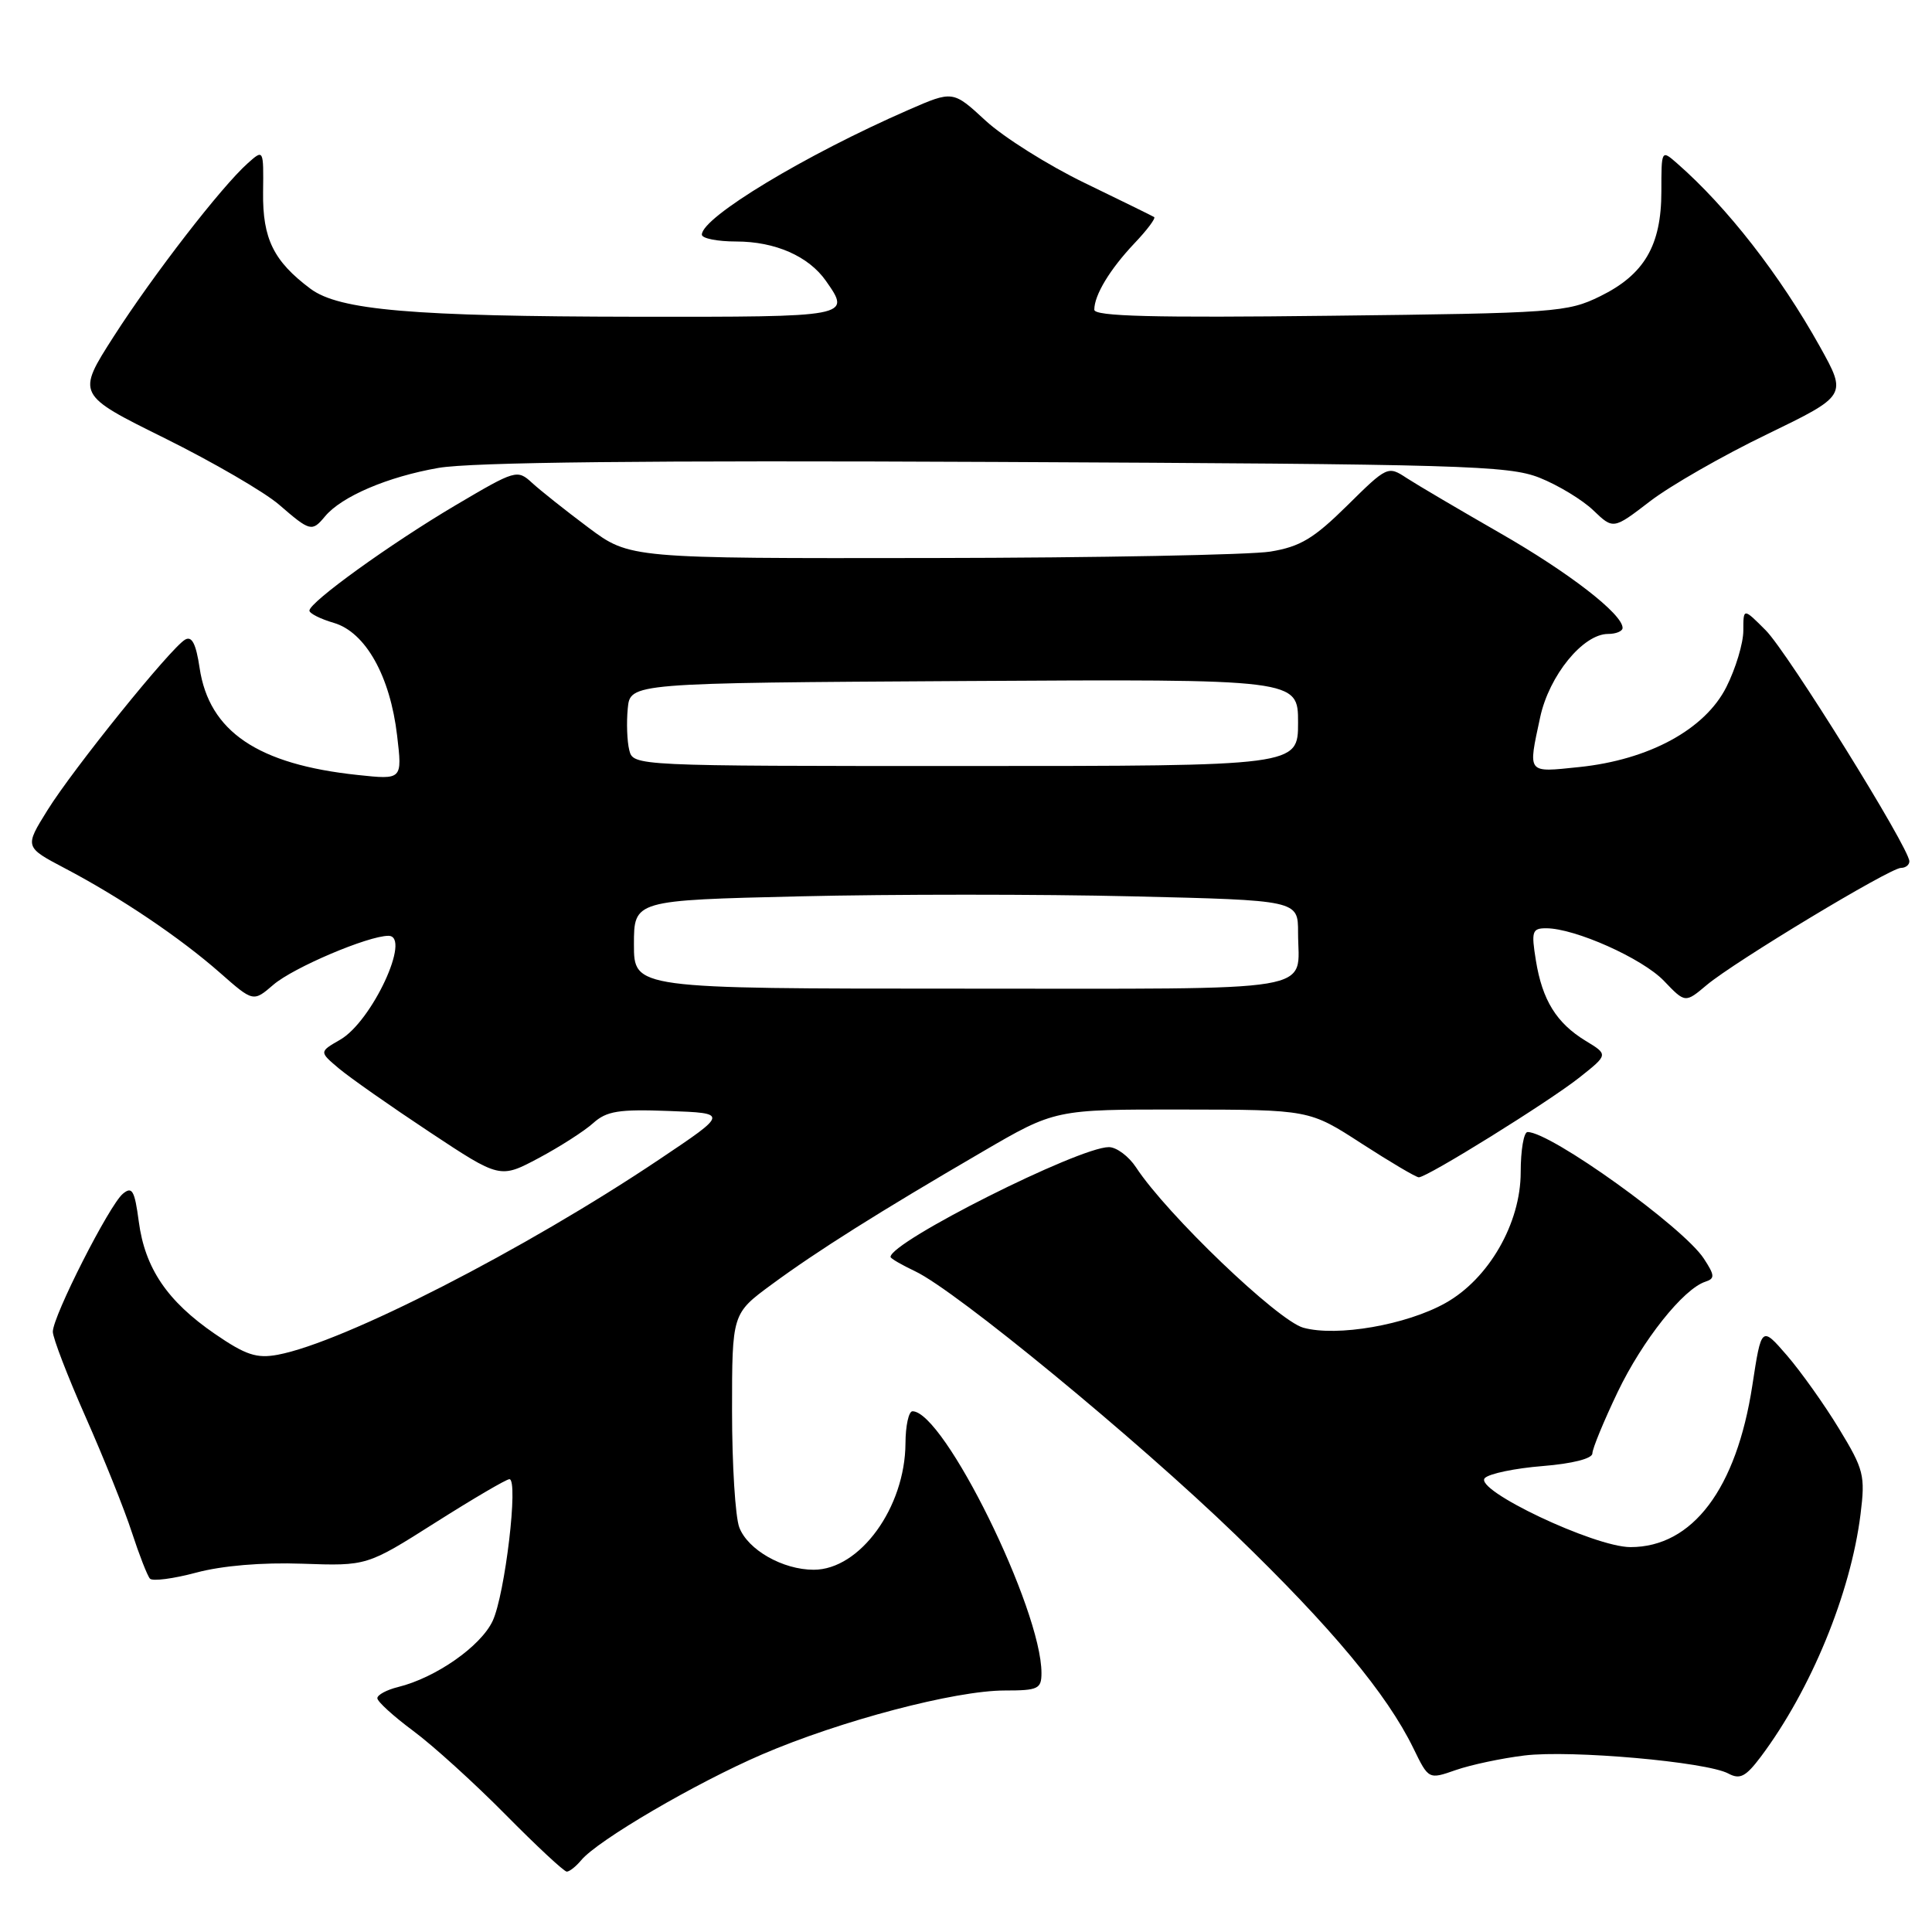 <?xml version="1.0" encoding="UTF-8" standalone="no"?>
<!DOCTYPE svg PUBLIC "-//W3C//DTD SVG 1.1//EN" "http://www.w3.org/Graphics/SVG/1.1/DTD/svg11.dtd" >
<svg xmlns="http://www.w3.org/2000/svg" xmlns:xlink="http://www.w3.org/1999/xlink" version="1.1" viewBox="0 0 256 256">
 <g >
 <path fill="currentColor"
d=" M 77.01 246.49 C 79.20 243.85 92.19 236.25 101.00 232.46 C 111.38 228.00 126.55 224.00 133.13 224.00 C 137.56 224.00 138.00 223.79 138.00 221.68 C 138.00 213.22 125.08 187.00 120.91 187.00 C 120.41 187.00 119.99 188.91 119.98 191.25 C 119.93 199.75 113.94 208.00 107.82 208.00 C 103.72 208.00 99.09 205.36 97.96 202.39 C 97.43 201.00 97.00 194.06 97.00 186.97 C 97.00 174.06 97.00 174.06 102.25 170.20 C 108.28 165.76 116.40 160.64 130.15 152.63 C 139.80 147.00 139.80 147.00 156.65 147.02 C 173.50 147.04 173.50 147.04 180.41 151.52 C 184.22 153.98 187.63 156.00 188.00 156.00 C 189.12 156.00 205.21 146.00 209.29 142.77 C 213.11 139.74 213.11 139.74 210.11 137.92 C 206.24 135.56 204.36 132.53 203.51 127.25 C 202.89 123.41 203.02 123.00 204.87 123.00 C 208.69 123.00 217.61 126.99 220.47 129.96 C 223.30 132.92 223.30 132.92 226.15 130.52 C 229.83 127.43 250.44 115.00 251.89 115.00 C 252.50 115.00 253.00 114.61 253.00 114.13 C 253.00 112.38 236.86 86.41 233.97 83.52 C 231.00 80.54 231.00 80.54 231.00 83.56 C 231.00 85.22 229.99 88.58 228.75 91.04 C 225.92 96.65 218.51 100.68 209.25 101.64 C 202.27 102.36 202.46 102.60 204.08 95.04 C 205.27 89.51 209.76 84.00 213.08 84.00 C 214.13 84.00 215.00 83.64 215.00 83.20 C 215.00 81.36 207.89 75.86 198.72 70.61 C 193.34 67.52 187.80 64.26 186.40 63.35 C 183.91 61.71 183.81 61.75 178.51 66.99 C 174.08 71.36 172.29 72.44 168.32 73.09 C 165.67 73.52 145.49 73.91 123.47 73.94 C 83.45 74.00 83.45 74.00 77.97 69.91 C 74.96 67.66 71.60 64.99 70.50 63.98 C 68.54 62.18 68.32 62.25 60.36 66.95 C 51.72 72.06 41.00 79.79 41.00 80.91 C 41.00 81.28 42.46 82.02 44.25 82.54 C 48.44 83.78 51.70 89.59 52.62 97.47 C 53.31 103.32 53.31 103.32 47.41 102.69 C 34.15 101.29 27.71 96.93 26.45 88.51 C 25.97 85.29 25.42 84.23 24.52 84.76 C 22.59 85.89 9.69 101.88 6.28 107.37 C 3.25 112.24 3.25 112.24 8.63 115.07 C 15.97 118.93 23.88 124.26 29.15 128.90 C 33.56 132.78 33.56 132.78 36.23 130.48 C 38.87 128.21 48.77 124.00 51.47 124.00 C 54.56 124.00 49.29 135.35 45.07 137.77 C 42.29 139.37 42.29 139.37 44.91 141.58 C 46.35 142.79 51.74 146.57 56.89 149.98 C 66.25 156.18 66.25 156.18 71.38 153.45 C 74.19 151.95 77.45 149.86 78.61 148.81 C 80.38 147.22 82.00 146.96 88.61 147.21 C 96.50 147.50 96.50 147.50 87.37 153.62 C 69.56 165.57 45.54 177.87 36.81 179.51 C 34.01 180.03 32.57 179.56 28.46 176.74 C 22.16 172.41 19.21 168.05 18.39 161.87 C 17.84 157.73 17.51 157.16 16.28 158.18 C 14.48 159.68 7.00 174.40 7.00 176.46 C 7.00 177.28 8.96 182.37 11.35 187.77 C 13.74 193.17 16.50 200.04 17.47 203.04 C 18.45 206.04 19.53 208.81 19.87 209.18 C 20.22 209.55 22.98 209.19 26.00 208.38 C 29.43 207.46 34.72 207.01 40.06 207.20 C 48.62 207.50 48.62 207.50 57.69 201.75 C 62.68 198.59 67.09 196.00 67.50 196.00 C 68.73 196.00 66.92 211.27 65.28 214.78 C 63.70 218.15 57.74 222.31 52.75 223.54 C 51.24 223.91 50.00 224.58 50.00 225.02 C 50.00 225.47 52.14 227.41 54.75 229.35 C 57.36 231.28 62.86 236.27 66.97 240.43 C 71.09 244.60 74.74 248.00 75.10 248.00 C 75.46 248.00 76.32 247.32 77.01 246.49 Z  M 202.00 232.61 C 208.15 231.86 226.11 233.45 229.01 235.00 C 230.56 235.83 231.32 235.43 233.33 232.76 C 239.96 223.91 245.22 211.13 246.53 200.65 C 247.17 195.49 246.97 194.72 243.68 189.31 C 241.74 186.11 238.63 181.75 236.78 179.60 C 233.40 175.70 233.40 175.70 232.19 183.60 C 230.09 197.28 224.27 205.00 216.05 205.00 C 211.27 205.00 195.21 197.39 196.75 195.85 C 197.34 195.26 200.78 194.55 204.41 194.26 C 208.37 193.94 211.00 193.27 211.00 192.58 C 211.00 191.96 212.51 188.30 214.35 184.45 C 217.64 177.59 223.06 170.77 225.98 169.83 C 227.25 169.41 227.22 168.99 225.76 166.76 C 223.02 162.58 205.48 149.99 202.41 150.00 C 201.91 150.00 201.50 152.40 201.50 155.33 C 201.50 162.09 197.27 169.45 191.53 172.66 C 186.36 175.56 177.15 177.16 172.70 175.93 C 169.31 174.99 154.59 160.89 150.53 154.68 C 149.56 153.21 147.94 152.00 146.93 152.00 C 142.94 152.00 118.00 164.54 118.00 166.55 C 118.00 166.75 119.48 167.61 121.28 168.46 C 126.71 171.04 150.61 190.70 163.74 203.39 C 176.45 215.67 183.77 224.46 187.28 231.65 C 189.30 235.80 189.30 235.80 192.90 234.54 C 194.88 233.85 198.97 232.98 202.00 232.61 Z  M 43.06 68.43 C 45.26 65.78 51.38 63.17 58.10 62.00 C 62.48 61.24 85.76 60.99 132.00 61.21 C 193.82 61.50 199.88 61.68 203.99 63.30 C 206.45 64.28 209.66 66.22 211.12 67.62 C 213.77 70.16 213.77 70.16 218.64 66.42 C 221.31 64.37 228.28 60.37 234.13 57.55 C 244.75 52.40 244.75 52.40 241.13 45.90 C 235.86 36.45 228.84 27.43 222.24 21.66 C 220.14 19.82 220.14 19.82 220.14 25.38 C 220.14 32.52 217.88 36.39 212.02 39.26 C 207.70 41.38 206.11 41.50 176.25 41.84 C 152.84 42.12 145.00 41.92 145.00 41.04 C 145.00 39.10 147.06 35.69 150.30 32.26 C 151.99 30.49 153.17 28.91 152.93 28.76 C 152.69 28.61 148.55 26.58 143.72 24.24 C 138.89 21.90 132.99 18.19 130.60 15.99 C 126.27 11.99 126.27 11.99 120.38 14.56 C 106.70 20.53 93.00 28.80 93.00 31.09 C 93.00 31.59 95.05 32.00 97.55 32.00 C 102.71 32.00 107.15 33.95 109.44 37.22 C 112.79 42.00 112.78 42.00 84.25 41.97 C 54.59 41.93 44.96 41.10 41.15 38.27 C 36.25 34.61 34.79 31.63 34.86 25.50 C 34.93 19.76 34.93 19.76 32.83 21.63 C 29.33 24.75 20.30 36.43 15.07 44.58 C 10.14 52.28 10.14 52.28 21.82 58.06 C 28.25 61.25 35.08 65.22 37.00 66.89 C 41.09 70.43 41.34 70.50 43.06 68.43 Z  M 84.00 125.15 C 84.00 119.29 84.00 119.29 106.00 118.77 C 118.10 118.48 137.90 118.48 150.00 118.77 C 172.00 119.29 172.00 119.29 172.00 123.56 C 172.00 131.65 175.89 131.00 127.39 131.00 C 84.00 131.00 84.00 131.00 84.00 125.15 Z  M 83.38 99.39 C 83.09 98.23 83.00 95.75 83.18 93.89 C 83.50 90.50 83.50 90.50 127.75 90.24 C 172.00 89.98 172.00 89.98 172.00 95.74 C 172.00 101.50 172.00 101.50 127.96 101.50 C 83.97 101.50 83.91 101.50 83.38 99.39 Z "/>
</g>
</svg>